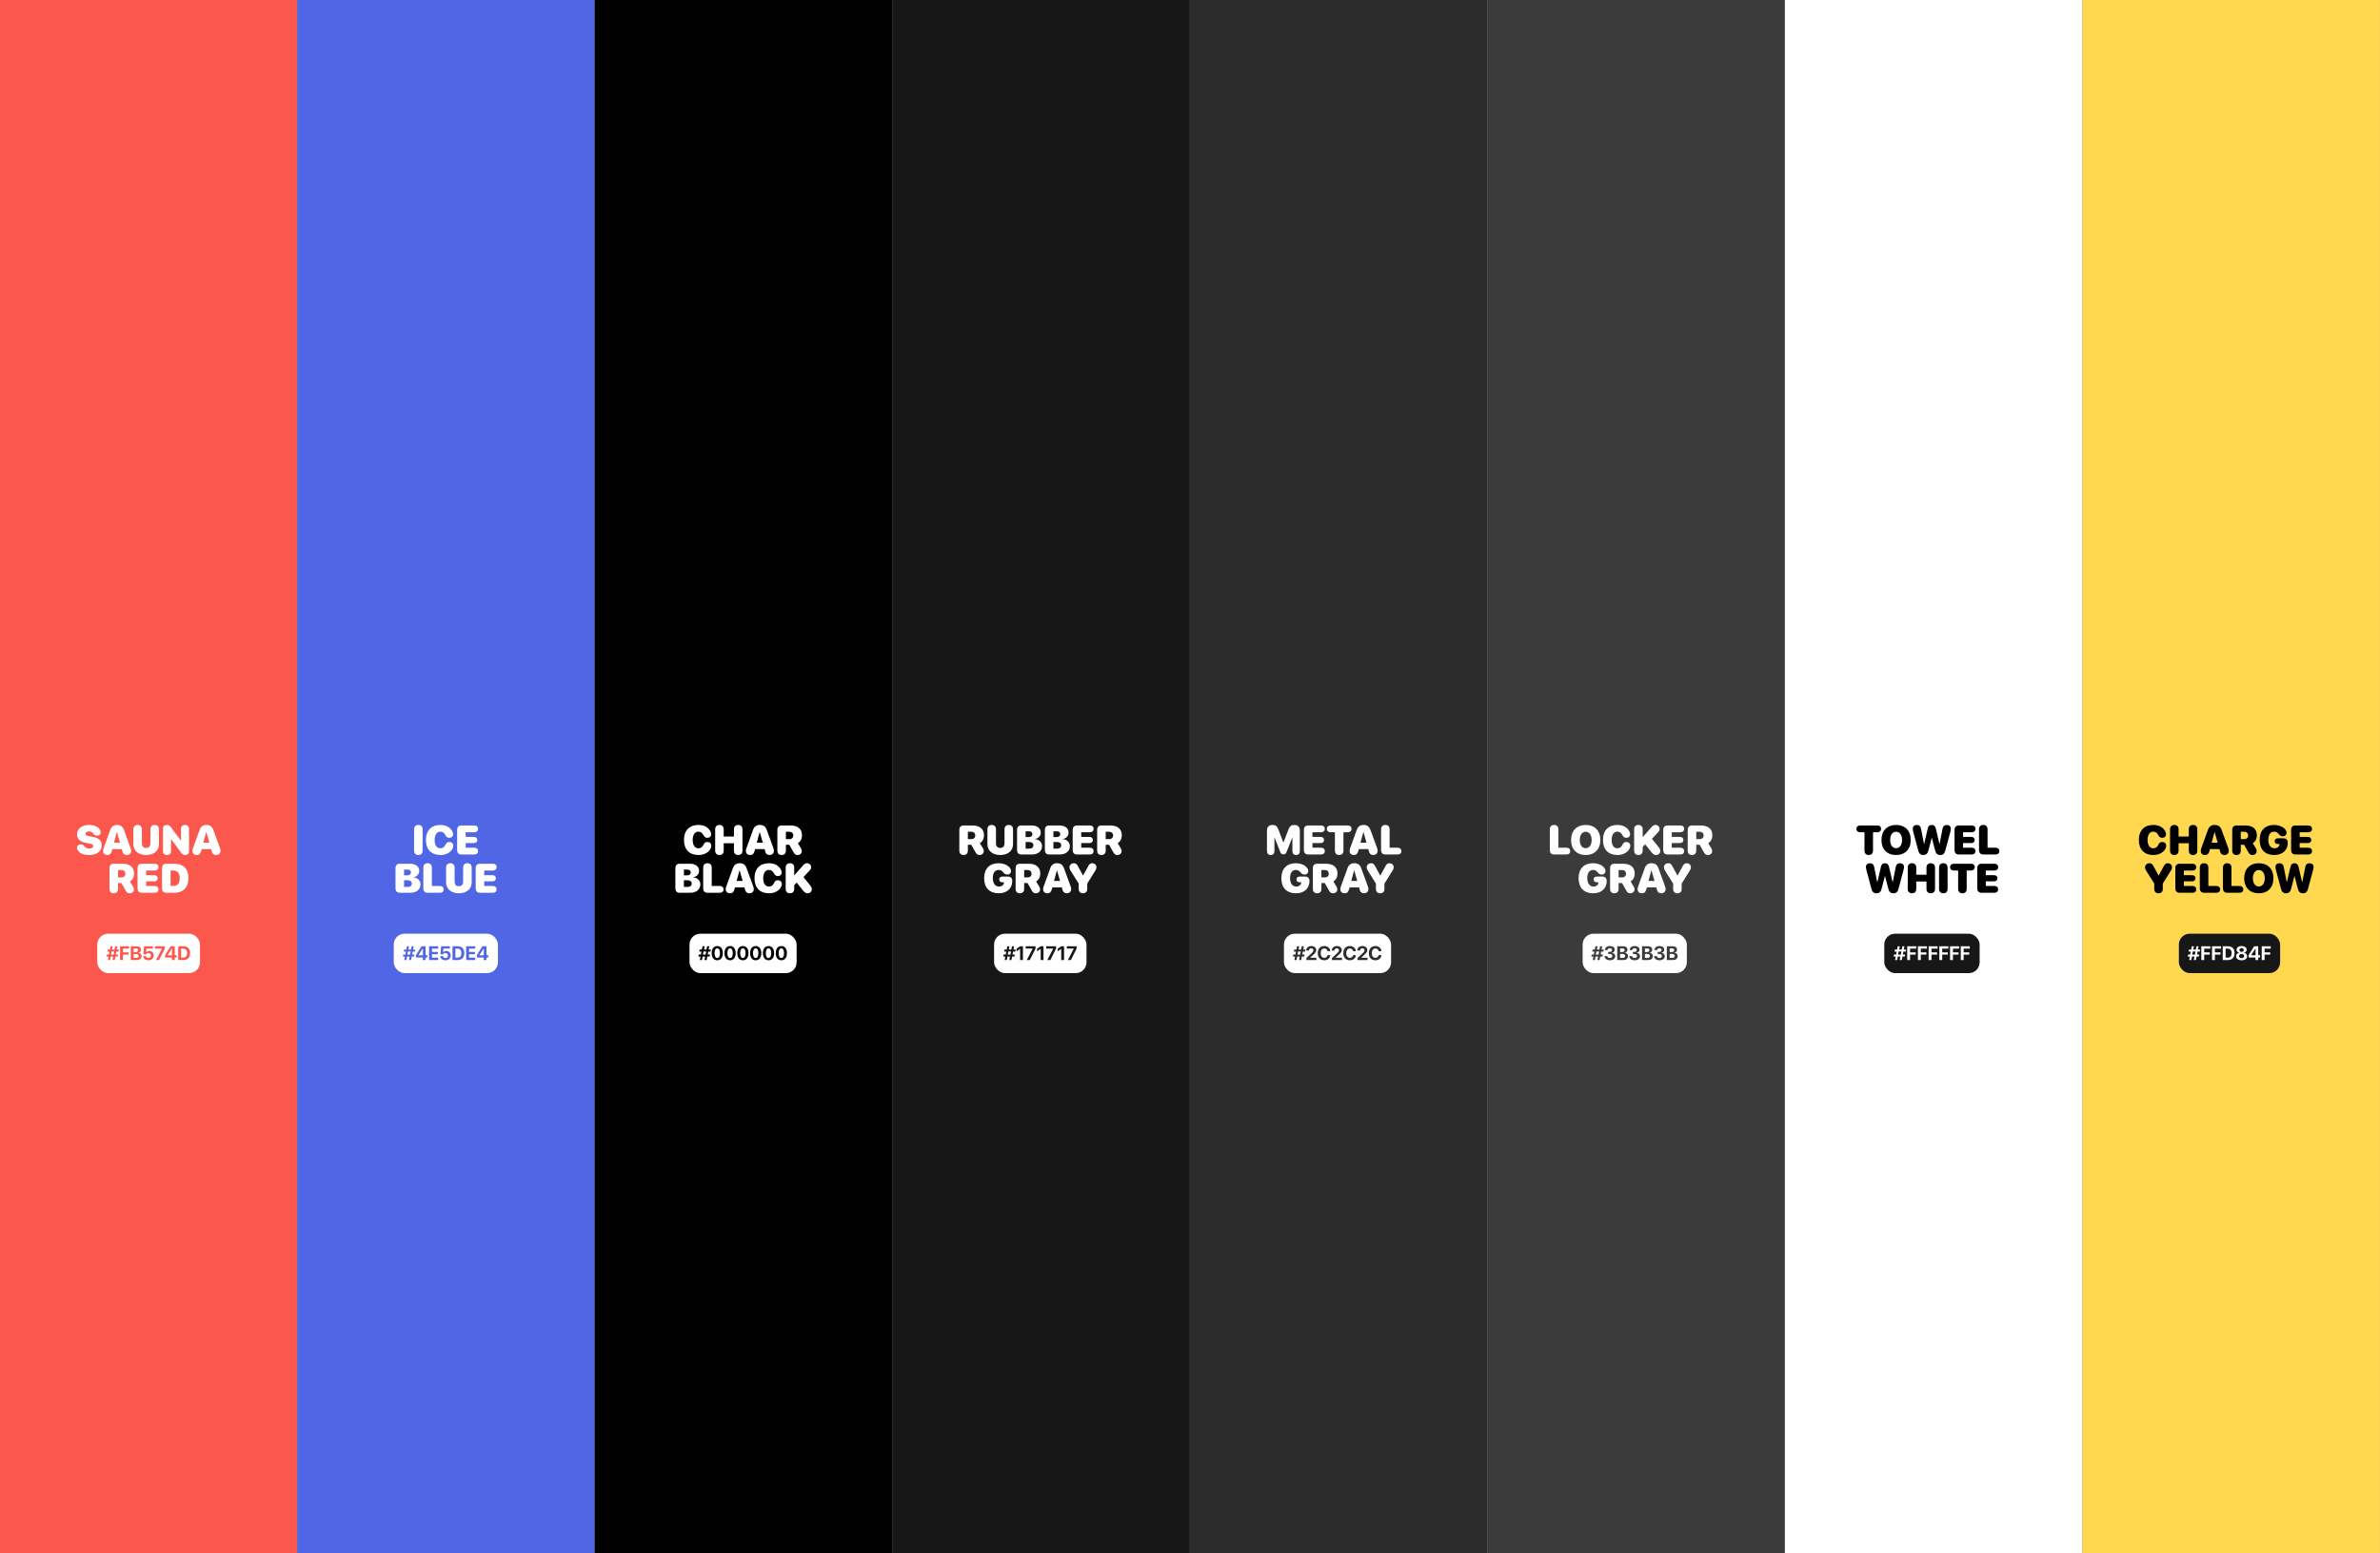 <svg width="1617" height="1055" viewBox="0 0 1617 1055" fill="none" xmlns="http://www.w3.org/2000/svg">
<rect x="0" y="0" width="1617" height="1055" fill="#808080" stroke="none"/>
<g clip-path="url(#clip0_1261_3125)">
<g clip-path="url(#clip1_1261_3125)">
<rect width="201.938" height="1055" fill="#FB574D"/>
<path d="M60.493 580.794C56.048 580.794 53.478 579.194 52.63 577.265C52.425 576.814 52.329 576.349 52.329 575.898C52.329 574.503 53.382 573.546 54.818 573.546C55.912 573.546 56.65 573.888 57.43 574.982C58.113 575.953 59.262 576.349 60.561 576.349C62.298 576.349 63.364 575.638 63.364 574.667C63.364 573.737 62.599 573.341 60.383 572.944L58.401 572.589C54.476 571.891 52.329 569.908 52.329 566.845C52.329 562.88 55.748 560.377 60.438 560.377C64.349 560.377 67.152 561.758 68.178 564.22C68.342 564.616 68.424 564.985 68.424 565.437C68.424 566.749 67.467 567.638 66.017 567.652C64.787 567.652 64.007 567.228 63.31 566.175C62.667 565.191 61.751 564.821 60.506 564.821C58.893 564.821 58.072 565.532 58.072 566.421C58.072 567.31 58.92 567.734 60.889 568.09L62.872 568.445C67.111 569.211 69.108 570.948 69.108 574.148C69.108 578.209 65.935 580.794 60.493 580.794ZM72.992 580.794C71.145 580.794 70.038 579.741 70.038 577.99C70.038 577.484 70.188 576.746 70.448 576.048L74.865 563.85C75.713 561.457 77.149 560.377 79.46 560.377C81.935 560.377 83.357 561.416 84.246 563.85L88.704 576.048C88.977 576.8 89.087 577.347 89.087 577.977C89.087 579.617 87.87 580.794 86.188 580.794C84.478 580.794 83.59 580.014 83.097 578.1L82.755 576.759H76.328L75.986 578.004C75.439 579.987 74.564 580.794 72.992 580.794ZM77.422 572.438H81.538L79.487 565.273H79.378L77.422 572.438ZM99.302 580.794C94.092 580.794 90.605 577.922 90.605 573.423V563.413C90.605 561.471 91.658 560.377 93.504 560.377C95.35 560.377 96.403 561.471 96.403 563.413V572.78C96.403 574.859 97.428 575.994 99.302 575.994C101.175 575.994 102.201 574.859 102.201 572.78V563.413C102.201 561.471 103.254 560.377 105.1 560.377C106.946 560.377 107.999 561.471 107.999 563.413V573.423C107.999 577.922 104.512 580.794 99.302 580.794ZM113.469 580.794C111.732 580.794 110.734 579.782 110.734 577.922V563.057C110.734 561.307 111.691 560.377 113.469 560.377C114.522 560.377 115.329 560.856 116.163 561.963L122.85 570.948H122.959V563.249C122.959 561.389 123.971 560.377 125.694 560.377C127.431 560.377 128.429 561.389 128.429 563.249V578.113C128.429 579.85 127.486 580.794 125.763 580.794C124.655 580.794 123.876 580.329 123.055 579.207L116.313 570.059H116.204V577.922C116.204 579.782 115.192 580.794 113.469 580.794ZM133.708 580.794C131.862 580.794 130.754 579.741 130.754 577.99C130.754 577.484 130.904 576.746 131.164 576.048L135.581 563.85C136.429 561.457 137.865 560.377 140.176 560.377C142.651 560.377 144.073 561.416 144.962 563.85L149.42 576.048C149.694 576.8 149.803 577.347 149.803 577.977C149.803 579.617 148.586 580.794 146.904 580.794C145.195 580.794 144.306 580.014 143.813 578.1L143.472 576.759H137.044L136.703 578.004C136.156 579.987 135.28 580.794 133.708 580.794ZM138.138 572.438H142.255L140.203 565.273H140.094L138.138 572.438ZM77.272 606.794C75.426 606.794 74.373 605.7 74.373 603.758V589.755C74.373 587.813 75.426 586.719 77.272 586.719H83.138C88.403 586.719 91.111 589.194 91.111 593.42C91.111 595.608 90.181 597.672 88.307 598.766L90.372 602.158C90.878 603.006 90.988 603.457 90.988 604.141C90.988 605.686 89.784 606.794 88.102 606.794C86.68 606.794 86.106 606.288 85.08 604.469L82.482 599.833H80.171V603.758C80.171 605.7 79.118 606.794 77.272 606.794ZM80.171 596.004H82.564C84.191 596.004 85.189 595.006 85.189 593.515C85.189 592.052 84.136 590.999 82.578 590.999H80.171V596.004ZM96.362 606.452C94.516 606.452 93.463 605.358 93.463 603.416V589.755C93.463 587.813 94.516 586.719 96.362 586.719H105.1C106.659 586.719 107.657 587.553 107.657 589.03C107.657 590.507 106.632 591.341 105.1 591.341H99.261V594.514H104.868C106.249 594.514 107.151 595.266 107.151 596.592C107.151 597.919 106.276 598.671 104.868 598.671H99.261V601.83H105.1C106.632 601.83 107.657 602.664 107.657 604.141C107.657 605.617 106.659 606.452 105.1 606.452H96.362ZM112.99 606.452C111.144 606.452 110.091 605.358 110.091 603.416V589.755C110.091 587.813 111.144 586.719 112.99 586.719H118.529C124.518 586.719 128.033 590.124 128.033 596.442C128.033 602.759 124.505 606.452 118.529 606.452H112.99ZM115.889 601.843H117.708C120.607 601.843 122.125 600.079 122.125 596.442C122.125 593.119 120.484 591.327 117.708 591.327H115.889V601.843Z" fill="white"/>
<rect x="66.074" y="634.242" width="69.792" height="26.792" rx="7.37" fill="white"/>
<path d="M74.769 652.138H73.324L73.771 649.793H72.326L72.592 648.388H74.043L74.419 646.419H72.922L73.195 645.026H74.684L75.118 642.791H76.556L76.129 645.026H77.832L78.266 642.791H79.711L79.283 645.026H80.799L80.534 646.419H79.018L78.636 648.388H80.197L79.931 649.793H78.37L77.923 652.138H76.472L76.919 649.793H75.209L74.769 652.138ZM75.384 648.465H77.249L77.657 646.341H75.799L75.384 648.465ZM81.576 652.138V642.791H87.698V644.404H83.533V646.911H87.335V648.459H83.533V652.138H81.576ZM88.857 652.138V642.791H92.925C94.687 642.791 95.795 643.698 95.795 645.136V645.149C95.795 646.172 95.017 647.047 93.987 647.183V647.222C95.289 647.319 96.229 648.239 96.229 649.463V649.476C96.229 651.115 94.991 652.138 92.996 652.138H88.857ZM92.42 644.242H90.813V646.697H92.18C93.281 646.697 93.871 646.237 93.871 645.427V645.414C93.871 644.67 93.333 644.242 92.42 644.242ZM92.413 648.025H90.813V650.681H92.498C93.618 650.681 94.234 650.221 94.234 649.353V649.34C94.234 648.485 93.612 648.025 92.413 648.025ZM100.815 652.3C98.781 652.3 97.433 651.115 97.317 649.554L97.31 649.456H99.118L99.131 649.502C99.267 650.208 99.921 650.752 100.821 650.752C101.845 650.752 102.564 650.052 102.564 649.055V649.042C102.557 648.057 101.838 647.364 100.828 647.364C100.348 647.364 99.94 647.507 99.623 647.759C99.435 647.902 99.286 648.083 99.176 648.278H97.472L97.9 642.791H103.866V644.346H99.454L99.228 646.976H99.267C99.655 646.347 100.426 645.965 101.372 645.965C103.147 645.965 104.429 647.241 104.429 649.003V649.016C104.429 650.972 102.952 652.3 100.815 652.3ZM106.003 652.138L110.026 644.385V644.346H105.271V642.791H111.956V644.365L108.057 652.138H106.003ZM116.853 652.138V650.422H112.202V648.789L115.953 642.791H118.712V648.861H119.943V650.422H118.712V652.138H116.853ZM113.906 648.912H116.892V644.203H116.847L113.906 648.861V648.912ZM121.102 652.138V642.791H124.672C127.47 642.791 129.128 644.456 129.128 647.416V647.429C129.128 650.396 127.476 652.138 124.672 652.138H121.102ZM123.059 650.519H124.438C126.187 650.519 127.133 649.456 127.133 647.435V647.423C127.133 645.473 126.155 644.404 124.438 644.404H123.059V650.519Z" fill="#FB574D"/>
</g>
<g clip-path="url(#clip2_1261_3125)">
<rect width="202.149" height="1055" transform="translate(201.938)" fill="#5166E5"/>
<path d="M284.242 580.794C282.396 580.794 281.343 579.7 281.343 577.758V563.413C281.343 561.471 282.396 560.377 284.242 560.377C286.088 560.377 287.141 561.471 287.141 563.413V577.758C287.141 579.7 286.088 580.794 284.242 580.794ZM299.339 580.794C293.076 580.794 289.398 577.088 289.398 570.578C289.398 564.069 293.158 560.377 299.12 560.377C302.895 560.377 305.684 561.813 307.243 564.562C307.64 565.245 307.845 565.97 307.845 566.667C307.845 568.144 306.847 569.102 305.329 569.102C304.071 569.102 303.305 568.609 302.676 567.392C301.801 565.71 300.707 564.931 299.189 564.931C296.809 564.931 295.305 567.037 295.305 570.565C295.305 574.134 296.796 576.24 299.202 576.24C300.789 576.24 301.896 575.433 302.731 573.683C303.319 572.438 304.016 571.96 305.233 571.96C306.888 571.96 307.968 572.972 307.968 574.517C307.968 575.009 307.859 575.529 307.654 576.035C306.505 578.893 303.182 580.794 299.339 580.794ZM313.479 580.452C311.633 580.452 310.58 579.358 310.58 577.416V563.755C310.58 561.813 311.633 560.719 313.479 560.719H322.217C323.776 560.719 324.774 561.553 324.774 563.03C324.774 564.507 323.749 565.341 322.217 565.341H316.378V568.514H321.985C323.366 568.514 324.268 569.266 324.268 570.592C324.268 571.919 323.393 572.671 321.985 572.671H316.378V575.83H322.217C323.749 575.83 324.774 576.664 324.774 578.141C324.774 579.617 323.776 580.452 322.217 580.452H313.479ZM271.62 606.452C269.774 606.452 268.721 605.358 268.721 603.416V589.755C268.721 587.813 269.774 586.719 271.62 586.719H278.417C282.451 586.719 284.817 588.565 284.817 591.642C284.817 593.912 283.094 595.621 280.81 595.908V596.018C283.476 596.086 285.705 598.096 285.705 600.708C285.705 604.168 282.97 606.452 278.745 606.452H271.62ZM274.519 594.623H276.762C278.253 594.623 279.183 593.843 279.183 592.654C279.183 591.437 278.307 590.698 276.844 590.698H274.519V594.623ZM274.519 602.472H276.995C278.786 602.472 279.812 601.665 279.812 600.175C279.812 598.766 278.772 597.946 277.036 597.946H274.519V602.472ZM290.519 606.452C288.673 606.452 287.62 605.358 287.62 603.416V589.413C287.62 587.471 288.673 586.377 290.519 586.377C292.365 586.377 293.418 587.471 293.418 589.413V601.83H298.874C300.406 601.83 301.431 602.664 301.431 604.141C301.431 605.617 300.433 606.452 298.874 606.452H290.519ZM311.77 606.794C306.56 606.794 303.072 603.922 303.072 599.423V589.413C303.072 587.471 304.125 586.377 305.972 586.377C307.818 586.377 308.871 587.471 308.871 589.413V598.78C308.871 600.859 309.896 601.994 311.77 601.994C313.643 601.994 314.669 600.859 314.669 598.78V589.413C314.669 587.471 315.722 586.377 317.568 586.377C319.414 586.377 320.467 587.471 320.467 589.413V599.423C320.467 603.922 316.98 606.794 311.77 606.794ZM326.101 606.452C324.255 606.452 323.202 605.358 323.202 603.416V589.755C323.202 587.813 324.255 586.719 326.101 586.719H334.839C336.398 586.719 337.396 587.553 337.396 589.03C337.396 590.507 336.371 591.341 334.839 591.341H329V594.514H334.607C335.988 594.514 336.89 595.266 336.89 596.592C336.89 597.919 336.015 598.671 334.607 598.671H329V601.83H334.839C336.371 601.83 337.396 602.664 337.396 604.141C337.396 605.617 336.398 606.452 334.839 606.452H326.101Z" fill="white"/>
<rect x="267.512" y="634.242" width="70.792" height="26.792" rx="7.37" fill="white"/>
<path d="M276.13 652.138H274.686L275.133 649.793H273.688L273.954 648.388H275.405L275.78 646.419H274.284L274.556 645.026H276.046L276.48 642.791H277.918L277.49 645.026H279.194L279.628 642.791H281.073L280.645 645.026H282.161L281.895 646.419H280.379L279.997 648.388H281.558L281.293 649.793H279.732L279.285 652.138H277.834L278.281 649.793H276.571L276.13 652.138ZM276.746 648.465H278.611L279.019 646.341H277.16L276.746 648.465ZM287.278 652.138V650.422H282.627V648.789L286.378 642.791H289.137V648.861H290.368V650.422H289.137V652.138H287.278ZM284.331 648.912H287.317V644.203H287.272L284.331 648.861V648.912ZM291.527 652.138V642.791H297.72V644.404H293.483V646.645H297.48V648.174H293.483V650.525H297.72V652.138H291.527ZM302.604 652.3C300.57 652.3 299.223 651.115 299.106 649.554L299.1 649.456H300.907L300.92 649.502C301.056 650.208 301.71 650.752 302.61 650.752C303.634 650.752 304.353 650.052 304.353 649.055V649.042C304.346 648.057 303.627 647.364 302.617 647.364C302.137 647.364 301.729 647.507 301.412 647.759C301.224 647.902 301.075 648.083 300.965 648.278H299.261L299.689 642.791H305.655V644.346H301.244L301.017 646.976H301.056C301.444 646.347 302.215 645.965 303.161 645.965C304.936 645.965 306.218 647.241 306.218 649.003V649.016C306.218 650.972 304.741 652.3 302.604 652.3ZM307.423 652.138V642.791H310.992C313.791 642.791 315.449 644.456 315.449 647.416V647.429C315.449 650.396 313.797 652.138 310.992 652.138H307.423ZM309.379 650.519H310.759C312.508 650.519 313.454 649.456 313.454 647.435V647.423C313.454 645.473 312.476 644.404 310.759 644.404H309.379V650.519ZM316.712 652.138V642.791H322.905V644.404H318.668V646.645H322.665V648.174H318.668V650.525H322.905V652.138H316.712ZM328.657 652.138V650.422H324.006V648.789L327.756 642.791H330.516V648.861H331.746V650.422H330.516V652.138H328.657ZM325.709 648.912H328.695V644.203H328.65L325.709 648.861V648.912Z" fill="#5166E5"/>
</g>
<g clip-path="url(#clip3_1261_3125)">
<rect width="202.149" height="1055" transform="translate(404.087)" fill="black"/>
<path d="M474.654 580.794C468.391 580.794 464.712 577.088 464.712 570.578C464.712 564.069 468.473 560.377 474.435 560.377C478.209 560.377 480.999 561.813 482.558 564.562C482.954 565.245 483.16 565.97 483.16 566.667C483.16 568.144 482.161 569.102 480.643 569.102C479.385 569.102 478.619 568.609 477.99 567.392C477.115 565.71 476.021 564.931 474.503 564.931C472.124 564.931 470.62 567.037 470.62 570.565C470.62 574.134 472.11 576.24 474.517 576.24C476.103 576.24 477.211 575.433 478.045 573.683C478.633 572.438 479.331 571.96 480.548 571.96C482.202 571.96 483.283 572.972 483.283 574.517C483.283 575.009 483.173 575.529 482.968 576.035C481.819 578.893 478.496 580.794 474.654 580.794ZM488.794 580.794C486.947 580.794 485.894 579.7 485.894 577.758V563.413C485.894 561.471 486.947 560.377 488.794 560.377C490.64 560.377 491.693 561.471 491.693 563.413V568.213H498.639V563.413C498.639 561.471 499.692 560.377 501.538 560.377C503.385 560.377 504.438 561.471 504.438 563.413V577.758C504.438 579.7 503.385 580.794 501.538 580.794C499.692 580.794 498.639 579.7 498.639 577.758V572.821H491.693V577.758C491.693 579.7 490.64 580.794 488.794 580.794ZM509.716 580.794C507.87 580.794 506.762 579.741 506.762 577.99C506.762 577.484 506.913 576.746 507.173 576.048L511.589 563.85C512.437 561.457 513.873 560.377 516.184 560.377C518.659 560.377 520.082 561.416 520.97 563.85L525.428 576.048C525.702 576.8 525.811 577.347 525.811 577.977C525.811 579.617 524.594 580.794 522.912 580.794C521.203 580.794 520.314 580.014 519.822 578.1L519.48 576.759H513.053L512.711 578.004C512.164 579.987 511.289 580.794 509.716 580.794ZM514.147 572.438H518.263L516.212 565.273H516.102L514.147 572.438ZM531.049 580.794C529.203 580.794 528.15 579.7 528.15 577.758V563.755C528.15 561.813 529.203 560.719 531.049 560.719H536.915C542.18 560.719 544.888 563.194 544.888 567.42C544.888 569.608 543.958 571.672 542.084 572.766L544.149 576.158C544.655 577.006 544.765 577.457 544.765 578.141C544.765 579.686 543.561 580.794 541.879 580.794C540.457 580.794 539.883 580.288 538.857 578.469L536.259 573.833H533.948V577.758C533.948 579.7 532.895 580.794 531.049 580.794ZM533.948 570.004H536.341C537.968 570.004 538.966 569.006 538.966 567.515C538.966 566.052 537.914 564.999 536.355 564.999H533.948V570.004ZM461.758 606.452C459.912 606.452 458.859 605.358 458.859 603.416V589.755C458.859 587.813 459.912 586.719 461.758 586.719H468.555C472.589 586.719 474.955 588.565 474.955 591.642C474.955 593.912 473.232 595.621 470.948 595.908V596.018C473.614 596.086 475.843 598.096 475.843 600.708C475.843 604.168 473.109 606.452 468.883 606.452H461.758ZM464.657 594.623H466.9C468.391 594.623 469.321 593.843 469.321 592.654C469.321 591.437 468.445 590.698 466.982 590.698H464.657V594.623ZM464.657 602.472H467.133C468.924 602.472 469.95 601.665 469.95 600.175C469.95 598.766 468.91 597.946 467.174 597.946H464.657V602.472ZM480.657 606.452C478.811 606.452 477.758 605.358 477.758 603.416V589.413C477.758 587.471 478.811 586.377 480.657 586.377C482.503 586.377 483.556 587.471 483.556 589.413V601.83H489.012C490.544 601.83 491.57 602.664 491.57 604.141C491.57 605.617 490.571 606.452 489.012 606.452H480.657ZM496.028 606.794C494.181 606.794 493.074 605.741 493.074 603.99C493.074 603.484 493.224 602.746 493.484 602.048L497.901 589.85C498.749 587.457 500.185 586.377 502.496 586.377C504.971 586.377 506.393 587.416 507.282 589.85L511.74 602.048C512.013 602.8 512.123 603.347 512.123 603.977C512.123 605.617 510.906 606.794 509.224 606.794C507.514 606.794 506.626 606.014 506.133 604.1L505.791 602.759H499.364L499.022 604.004C498.475 605.987 497.6 606.794 496.028 606.794ZM500.458 598.438H504.574L502.523 591.273H502.414L500.458 598.438ZM522.557 606.794C516.294 606.794 512.615 603.088 512.615 596.578C512.615 590.069 516.376 586.377 522.338 586.377C526.112 586.377 528.902 587.813 530.461 590.562C530.857 591.245 531.062 591.97 531.062 592.667C531.062 594.144 530.064 595.102 528.546 595.102C527.288 595.102 526.522 594.609 525.893 593.392C525.018 591.71 523.924 590.931 522.406 590.931C520.027 590.931 518.523 593.037 518.523 596.565C518.523 600.134 520.013 602.24 522.42 602.24C524.006 602.24 525.114 601.433 525.948 599.683C526.536 598.438 527.233 597.96 528.451 597.96C530.105 597.96 531.186 598.972 531.186 600.517C531.186 601.009 531.076 601.529 530.871 602.035C529.722 604.893 526.399 606.794 522.557 606.794ZM536.696 606.794C534.85 606.794 533.797 605.7 533.797 603.758V589.413C533.797 587.471 534.85 586.377 536.696 586.377C538.543 586.377 539.596 587.471 539.596 589.413V594.541H539.705L545.763 587.69C546.597 586.76 547.349 586.377 548.334 586.377C549.852 586.377 551.082 587.567 551.082 589.057C551.082 589.932 550.782 590.562 549.961 591.437L545.886 595.785L550.152 601.064C551.151 602.295 551.575 603.17 551.575 603.99C551.575 605.576 550.371 606.794 548.785 606.794C547.541 606.794 546.693 606.329 545.749 605.125L541.319 599.505L539.596 601.283V603.758C539.596 605.7 538.543 606.794 536.696 606.794Z" fill="white"/>
<rect x="468.452" y="634.242" width="72.792" height="26.792" rx="7.37" fill="white"/>
<path d="M476.936 652.138H475.492L475.938 649.793H474.494L474.76 648.388H476.211L476.586 646.419H475.09L475.362 645.026H476.852L477.286 642.791H478.724L478.296 645.026H480L480.434 642.791H481.878L481.451 645.026H482.967L482.701 646.419H481.185L480.803 648.388H482.364L482.099 649.793H480.538L480.091 652.138H478.64L479.087 649.793H477.376L476.936 652.138ZM477.551 648.465H479.417L479.825 646.341H477.966L477.551 648.465ZM487.32 652.3C484.949 652.3 483.511 650.441 483.511 647.468V647.455C483.511 644.482 484.949 642.629 487.32 642.629C489.69 642.629 491.128 644.482 491.128 647.455V647.468C491.128 650.441 489.69 652.3 487.32 652.3ZM487.32 650.733C488.485 650.733 489.153 649.521 489.153 647.468V647.455C489.153 645.402 488.485 644.197 487.32 644.197C486.154 644.197 485.486 645.402 485.486 647.455V647.468C485.486 649.521 486.154 650.733 487.32 650.733ZM496.025 652.3C493.655 652.3 492.217 650.441 492.217 647.468V647.455C492.217 644.482 493.655 642.629 496.025 642.629C498.396 642.629 499.834 644.482 499.834 647.455V647.468C499.834 650.441 498.396 652.3 496.025 652.3ZM496.025 650.733C497.191 650.733 497.859 649.521 497.859 647.468V647.455C497.859 645.402 497.191 644.197 496.025 644.197C494.859 644.197 494.192 645.402 494.192 647.455V647.468C494.192 649.521 494.859 650.733 496.025 650.733ZM504.731 652.3C502.36 652.3 500.922 650.441 500.922 647.468V647.455C500.922 644.482 502.36 642.629 504.731 642.629C507.102 642.629 508.54 644.482 508.54 647.455V647.468C508.54 650.441 507.102 652.3 504.731 652.3ZM504.731 650.733C505.897 650.733 506.564 649.521 506.564 647.468V647.455C506.564 645.402 505.897 644.197 504.731 644.197C503.565 644.197 502.898 645.402 502.898 647.455V647.468C502.898 649.521 503.565 650.733 504.731 650.733ZM513.437 652.3C511.066 652.3 509.628 650.441 509.628 647.468V647.455C509.628 644.482 511.066 642.629 513.437 642.629C515.808 642.629 517.246 644.482 517.246 647.455V647.468C517.246 650.441 515.808 652.3 513.437 652.3ZM513.437 650.733C514.603 650.733 515.27 649.521 515.27 647.468V647.455C515.27 645.402 514.603 644.197 513.437 644.197C512.271 644.197 511.604 645.402 511.604 647.455V647.468C511.604 649.521 512.271 650.733 513.437 650.733ZM522.143 652.3C519.772 652.3 518.334 650.441 518.334 647.468V647.455C518.334 644.482 519.772 642.629 522.143 642.629C524.514 642.629 525.952 644.482 525.952 647.455V647.468C525.952 650.441 524.514 652.3 522.143 652.3ZM522.143 650.733C523.309 650.733 523.976 649.521 523.976 647.468V647.455C523.976 645.402 523.309 644.197 522.143 644.197C520.977 644.197 520.31 645.402 520.31 647.455V647.468C520.31 649.521 520.977 650.733 522.143 650.733ZM530.849 652.3C528.478 652.3 527.04 650.441 527.04 647.468V647.455C527.04 644.482 528.478 642.629 530.849 642.629C533.219 642.629 534.657 644.482 534.657 647.455V647.468C534.657 650.441 533.219 652.3 530.849 652.3ZM530.849 650.733C532.015 650.733 532.682 649.521 532.682 647.468V647.455C532.682 645.402 532.015 644.197 530.849 644.197C529.683 644.197 529.016 645.402 529.016 647.455V647.468C529.016 649.521 529.683 650.733 530.849 650.733Z" fill="black"/>
</g>
<g clip-path="url(#clip4_1261_3125)">
<rect width="202.149" height="1055" transform="translate(606.236)" fill="#171717"/>
<path d="M654.682 580.794C652.836 580.794 651.783 579.7 651.783 577.758V563.755C651.783 561.813 652.836 560.719 654.682 560.719H660.549C665.814 560.719 668.521 563.194 668.521 567.42C668.521 569.608 667.591 571.672 665.718 572.766L667.783 576.158C668.289 577.006 668.398 577.457 668.398 578.141C668.398 579.686 667.195 580.794 665.513 580.794C664.091 580.794 663.516 580.288 662.491 578.469L659.892 573.833H657.581V577.758C657.581 579.7 656.528 580.794 654.682 580.794ZM657.581 570.004H659.975C661.602 570.004 662.6 569.006 662.6 567.515C662.6 566.052 661.547 564.999 659.988 564.999H657.581V570.004ZM679.571 580.794C674.36 580.794 670.873 577.922 670.873 573.423V563.413C670.873 561.471 671.926 560.377 673.772 560.377C675.619 560.377 676.671 561.471 676.671 563.413V572.78C676.671 574.859 677.697 575.994 679.571 575.994C681.444 575.994 682.47 574.859 682.47 572.78V563.413C682.47 561.471 683.523 560.377 685.369 560.377C687.215 560.377 688.268 561.471 688.268 563.413V573.423C688.268 577.922 684.781 580.794 679.571 580.794ZM693.902 580.452C692.056 580.452 691.003 579.358 691.003 577.416V563.755C691.003 561.813 692.056 560.719 693.902 560.719H700.698C704.732 560.719 707.098 562.565 707.098 565.642C707.098 567.912 705.375 569.621 703.091 569.908V570.018C705.758 570.086 707.987 572.096 707.987 574.708C707.987 578.168 705.252 580.452 701.026 580.452H693.902ZM696.801 568.623H699.044C700.534 568.623 701.464 567.843 701.464 566.654C701.464 565.437 700.589 564.698 699.126 564.698H696.801V568.623ZM696.801 576.472H699.276C701.067 576.472 702.093 575.665 702.093 574.175C702.093 572.766 701.054 571.946 699.317 571.946H696.801V576.472ZM712.8 580.452C710.954 580.452 709.901 579.358 709.901 577.416V563.755C709.901 561.813 710.954 560.719 712.8 560.719H719.597C723.631 560.719 725.997 562.565 725.997 565.642C725.997 567.912 724.274 569.621 721.99 569.908V570.018C724.656 570.086 726.885 572.096 726.885 574.708C726.885 578.168 724.15 580.452 719.925 580.452H712.8ZM715.699 568.623H717.942C719.433 568.623 720.363 567.843 720.363 566.654C720.363 565.437 719.487 564.698 718.024 564.698H715.699V568.623ZM715.699 576.472H718.175C719.966 576.472 720.992 575.665 720.992 574.175C720.992 572.766 719.952 571.946 718.216 571.946H715.699V576.472ZM731.699 580.452C729.853 580.452 728.8 579.358 728.8 577.416V563.755C728.8 561.813 729.853 560.719 731.699 560.719H740.437C741.996 560.719 742.994 561.553 742.994 563.03C742.994 564.507 741.969 565.341 740.437 565.341H734.598V568.514H740.205C741.586 568.514 742.488 569.266 742.488 570.592C742.488 571.919 741.613 572.671 740.205 572.671H734.598V575.83H740.437C741.969 575.83 742.994 576.664 742.994 578.141C742.994 579.617 741.996 580.452 740.437 580.452H731.699ZM748.328 580.794C746.481 580.794 745.429 579.7 745.429 577.758V563.755C745.429 561.813 746.481 560.719 748.328 560.719H754.194C759.459 560.719 762.167 563.194 762.167 567.42C762.167 569.608 761.237 571.672 759.363 572.766L761.428 576.158C761.934 577.006 762.043 577.457 762.043 578.141C762.043 579.686 760.84 580.794 759.158 580.794C757.736 580.794 757.162 580.288 756.136 578.469L753.538 573.833H751.227V577.758C751.227 579.7 750.174 580.794 748.328 580.794ZM751.227 570.004H753.62C755.247 570.004 756.245 569.006 756.245 567.515C756.245 566.052 755.192 564.999 753.633 564.999H751.227V570.004ZM678.6 606.794C672.337 606.794 668.631 603.115 668.631 596.565C668.631 590.097 672.337 586.377 678.422 586.377C682.374 586.377 685.355 588.073 686.517 590.151C686.805 590.685 686.914 591.15 686.914 591.642C686.914 593.091 685.902 594.09 684.425 594.09C683.29 594.09 682.429 593.652 681.718 592.708C680.788 591.464 679.844 590.944 678.449 590.944C675.988 590.944 674.538 592.968 674.538 596.483C674.538 600.079 676.193 602.226 678.736 602.226C680.624 602.226 681.964 601.173 682.128 599.587L682.155 599.313H681.02C679.721 599.313 678.873 598.63 678.873 597.385C678.873 596.141 679.707 595.457 681.02 595.457H684.835C686.681 595.457 687.734 596.551 687.734 598.493C687.734 603.183 684.48 606.794 678.6 606.794ZM692.931 606.794C691.085 606.794 690.032 605.7 690.032 603.758V589.755C690.032 587.813 691.085 586.719 692.931 586.719H698.797C704.062 586.719 706.77 589.194 706.77 593.42C706.77 595.608 705.84 597.672 703.966 598.766L706.031 602.158C706.537 603.006 706.647 603.457 706.647 604.141C706.647 605.686 705.443 606.794 703.761 606.794C702.339 606.794 701.765 606.288 700.739 604.469L698.141 599.833H695.83V603.758C695.83 605.7 694.777 606.794 692.931 606.794ZM695.83 596.004H698.223C699.85 596.004 700.849 595.006 700.849 593.515C700.849 592.052 699.796 590.999 698.237 590.999H695.83V596.004ZM711.665 606.794C709.819 606.794 708.712 605.741 708.712 603.99C708.712 603.484 708.862 602.746 709.122 602.048L713.539 589.85C714.387 587.457 715.823 586.377 718.134 586.377C720.609 586.377 722.031 587.416 722.92 589.85L727.378 602.048C727.651 602.8 727.761 603.347 727.761 603.977C727.761 605.617 726.544 606.794 724.862 606.794C723.152 606.794 722.263 606.014 721.771 604.1L721.429 602.759H715.002L714.66 604.004C714.113 605.987 713.238 606.794 711.665 606.794ZM716.096 598.438H720.212L718.161 591.273H718.052L716.096 598.438ZM735.774 606.794C733.928 606.794 732.875 605.7 732.875 603.758V600.202L727.214 591.163C726.817 590.52 726.612 589.837 726.612 589.167C726.612 587.553 727.856 586.377 729.566 586.377C730.837 586.377 731.521 586.856 732.301 588.291L735.788 594.719H735.897L739.398 588.278C740.136 586.924 740.902 586.377 742.065 586.377C743.719 586.377 744.936 587.539 744.936 589.112C744.936 589.809 744.731 590.479 744.321 591.136L738.673 600.202V603.758C738.673 605.7 737.62 606.794 735.774 606.794Z" fill="white"/>
<rect x="675.387" y="634.242" width="62.792" height="26.792" rx="7.37" fill="white"/>
<path d="M684.041 652.138H682.596L683.043 649.793H681.599L681.864 648.388H683.315L683.691 646.419H682.195L682.467 645.026H683.957L684.391 642.791H685.829L685.401 645.026H687.105L687.539 642.791H688.983L688.556 645.026H690.071L689.806 646.419H688.29L687.908 648.388H689.469L689.203 649.793H687.642L687.195 652.138H685.744L686.191 649.793H684.481L684.041 652.138ZM684.656 648.465H686.522L686.93 646.341H685.071L684.656 648.465ZM693.07 652.138V644.585H693.032L690.648 646.205V644.469L693.064 642.791H695.007V652.138H693.07ZM697.592 652.138L701.614 644.385V644.346H696.86V642.791H703.545V644.365L699.645 652.138H697.592ZM707.036 652.138V644.585H706.997L704.613 646.205V644.469L707.03 642.791H708.973V652.138H707.036ZM711.557 652.138L715.58 644.385V644.346H710.825V642.791H717.51V644.365L713.611 652.138H711.557ZM721.002 652.138V644.585H720.963L718.579 646.205V644.469L720.995 642.791H722.938V652.138H721.002ZM725.523 652.138L729.546 644.385V644.346H724.791V642.791H731.476V644.365L727.576 652.138H725.523Z" fill="#171717"/>
</g>
<g clip-path="url(#clip5_1261_3125)">
<rect width="202.149" height="1055" transform="translate(808.385)" fill="#2C2C2C"/>
<path d="M863.336 580.794C861.723 580.794 860.806 579.823 860.806 578.113V564.179C860.806 561.744 862.147 560.377 864.567 560.377C866.605 560.377 867.685 561.184 868.505 563.331L871.924 572.233H872.033L875.439 563.331C876.259 561.184 877.339 560.377 879.377 560.377C881.797 560.377 883.137 561.744 883.137 564.179V578.113C883.137 579.823 882.221 580.794 880.608 580.794C878.994 580.794 878.078 579.823 878.078 578.113V569.02H877.968L874.044 578.906C873.647 579.905 873.018 580.356 871.992 580.356C870.953 580.356 870.283 579.891 869.9 578.906L865.976 569.02H865.866V578.113C865.866 579.823 864.95 580.794 863.336 580.794ZM888.785 580.452C886.939 580.452 885.886 579.358 885.886 577.416V563.755C885.886 561.813 886.939 560.719 888.785 560.719H897.523C899.082 560.719 900.081 561.553 900.081 563.03C900.081 564.507 899.055 565.341 897.523 565.341H891.684V568.514H897.291C898.672 568.514 899.575 569.266 899.575 570.592C899.575 571.919 898.699 572.671 897.291 572.671H891.684V575.83H897.523C899.055 575.83 900.081 576.664 900.081 578.141C900.081 579.617 899.082 580.452 897.523 580.452H888.785ZM909.858 580.794C908.012 580.794 906.959 579.7 906.959 577.758V565.341H904.046C902.515 565.341 901.489 564.507 901.489 563.03C901.489 561.553 902.487 560.719 904.046 560.719H915.67C917.229 560.719 918.227 561.553 918.227 563.03C918.227 564.507 917.201 565.341 915.67 565.341H912.757V577.758C912.757 579.7 911.704 580.794 909.858 580.794ZM919.882 580.794C918.036 580.794 916.928 579.741 916.928 577.99C916.928 577.484 917.078 576.746 917.338 576.048L921.755 563.85C922.603 561.457 924.039 560.377 926.35 560.377C928.825 560.377 930.247 561.416 931.136 563.85L935.594 576.048C935.868 576.8 935.977 577.347 935.977 577.977C935.977 579.617 934.76 580.794 933.078 580.794C931.369 580.794 930.48 580.014 929.987 578.1L929.646 576.759H923.218L922.876 578.004C922.329 579.987 921.454 580.794 919.882 580.794ZM924.312 572.438H928.428L926.377 565.273H926.268L924.312 572.438ZM941.214 580.452C939.368 580.452 938.315 579.358 938.315 577.416V563.413C938.315 561.471 939.368 560.377 941.214 560.377C943.061 560.377 944.113 561.471 944.113 563.413V575.83H949.57C951.101 575.83 952.127 576.664 952.127 578.141C952.127 579.617 951.129 580.452 949.57 580.452H941.214ZM880.539 606.794C874.276 606.794 870.57 603.115 870.57 596.565C870.57 590.097 874.276 586.377 880.361 586.377C884.313 586.377 887.295 588.073 888.457 590.151C888.744 590.685 888.854 591.15 888.854 591.642C888.854 593.091 887.842 594.09 886.365 594.09C885.23 594.09 884.368 593.652 883.657 592.708C882.727 591.464 881.784 590.944 880.389 590.944C877.927 590.944 876.478 592.968 876.478 596.483C876.478 600.079 878.132 602.226 880.676 602.226C882.563 602.226 883.903 601.173 884.067 599.587L884.095 599.313H882.96C881.661 599.313 880.813 598.63 880.813 597.385C880.813 596.141 881.647 595.457 882.96 595.457H886.775C888.621 595.457 889.674 596.551 889.674 598.493C889.674 603.183 886.419 606.794 880.539 606.794ZM894.87 606.794C893.024 606.794 891.971 605.7 891.971 603.758V589.755C891.971 587.813 893.024 586.719 894.87 586.719H900.737C906.002 586.719 908.709 589.194 908.709 593.42C908.709 595.608 907.779 597.672 905.906 598.766L907.971 602.158C908.477 603.006 908.586 603.457 908.586 604.141C908.586 605.686 907.383 606.794 905.701 606.794C904.279 606.794 903.704 606.288 902.679 604.469L900.081 599.833H897.77V603.758C897.77 605.7 896.717 606.794 894.87 606.794ZM897.77 596.004H900.163C901.79 596.004 902.788 595.006 902.788 593.515C902.788 592.052 901.735 590.999 900.176 590.999H897.77V596.004ZM913.605 606.794C911.759 606.794 910.651 605.741 910.651 603.99C910.651 603.484 910.802 602.746 911.061 602.048L915.478 589.85C916.326 587.457 917.762 586.377 920.073 586.377C922.548 586.377 923.97 587.416 924.859 589.85L929.317 602.048C929.591 602.8 929.7 603.347 929.7 603.977C929.7 605.617 928.483 606.794 926.801 606.794C925.092 606.794 924.203 606.014 923.711 604.1L923.369 602.759H916.942L916.6 604.004C916.053 605.987 915.178 606.794 913.605 606.794ZM918.036 598.438H922.152L920.1 591.273H919.991L918.036 598.438ZM937.714 606.794C935.868 606.794 934.815 605.7 934.815 603.758V600.202L929.153 591.163C928.757 590.52 928.552 589.837 928.552 589.167C928.552 587.553 929.796 586.377 931.505 586.377C932.777 586.377 933.461 586.856 934.24 588.291L937.727 594.719H937.837L941.337 588.278C942.076 586.924 942.842 586.377 944.004 586.377C945.659 586.377 946.876 587.539 946.876 589.112C946.876 589.809 946.671 590.479 946.26 591.136L940.613 600.202V603.758C940.613 605.7 939.56 606.794 937.714 606.794Z" fill="white"/>
<rect x="872.327" y="634.242" width="72.792" height="26.792" rx="7.37" fill="white"/>
<path d="M880.889 652.138H879.445L879.891 649.793H878.447L878.713 648.388H880.164L880.539 646.419H879.043L879.315 645.026H880.805L881.239 642.791H882.677L882.249 645.026H883.953L884.387 642.791H885.831L885.404 645.026H886.92L886.654 646.419H885.138L884.756 648.388H886.317L886.052 649.793H884.491L884.044 652.138H882.593L883.04 649.793H881.329L880.889 652.138ZM881.504 648.465H883.37L883.778 646.341H881.919L881.504 648.465ZM887.58 652.138V650.797L890.884 647.708C892.089 646.58 892.341 646.121 892.341 645.473V645.46C892.335 644.695 891.752 644.151 890.923 644.151C889.964 644.151 889.316 644.78 889.29 645.622L889.284 645.68H887.47V645.628C887.47 643.866 888.934 642.629 890.91 642.629C892.885 642.629 894.246 643.756 894.246 645.35V645.363C894.246 646.496 893.708 647.235 892.095 648.718L890.139 650.506V650.584H894.375V652.138H887.58ZM899.758 652.3C897.025 652.3 895.308 650.473 895.308 647.461V647.455C895.308 644.443 897.031 642.629 899.758 642.629C902.025 642.629 903.651 644.061 903.832 646.043L903.839 646.101H901.935L901.909 645.991C901.688 644.961 900.924 644.287 899.758 644.287C898.262 644.287 897.303 645.492 897.303 647.448V647.455C897.303 649.424 898.262 650.642 899.758 650.642C900.885 650.642 901.675 649.994 901.928 648.886L901.941 648.822H903.845L903.839 648.893C903.658 650.882 902.019 652.3 899.758 652.3ZM904.94 652.138V650.797L908.244 647.708C909.449 646.58 909.701 646.121 909.701 645.473V645.46C909.695 644.695 909.112 644.151 908.283 644.151C907.324 644.151 906.676 644.78 906.65 645.622L906.644 645.68H904.83V645.628C904.83 643.866 906.294 642.629 908.27 642.629C910.245 642.629 911.606 643.756 911.606 645.35V645.363C911.606 646.496 911.068 647.235 909.455 648.718L907.499 650.506V650.584H911.735V652.138H904.94ZM917.118 652.3C914.384 652.3 912.668 650.473 912.668 647.461V647.455C912.668 644.443 914.391 642.629 917.118 642.629C919.385 642.629 921.011 644.061 921.192 646.043L921.199 646.101H919.294L919.268 645.991C919.048 644.961 918.284 644.287 917.118 644.287C915.622 644.287 914.663 645.492 914.663 647.448V647.455C914.663 649.424 915.622 650.642 917.118 650.642C918.245 650.642 919.035 649.994 919.288 648.886L919.301 648.822H921.205L921.199 648.893C921.017 650.882 919.379 652.3 917.118 652.3ZM922.3 652.138V650.797L925.604 647.708C926.808 646.58 927.061 646.121 927.061 645.473V645.46C927.054 644.695 926.472 644.151 925.642 644.151C924.684 644.151 924.036 644.78 924.01 645.622L924.004 645.68H922.19V645.628C922.19 643.866 923.654 642.629 925.629 642.629C927.605 642.629 928.965 643.756 928.965 645.35V645.363C928.965 646.496 928.428 647.235 926.815 648.718L924.859 650.506V650.584H929.095V652.138H922.3ZM934.478 652.3C931.744 652.3 930.028 650.473 930.028 647.461V647.455C930.028 644.443 931.751 642.629 934.478 642.629C936.745 642.629 938.371 644.061 938.552 646.043L938.559 646.101H936.654L936.628 645.991C936.408 644.961 935.644 644.287 934.478 644.287C932.981 644.287 932.023 645.492 932.023 647.448V647.455C932.023 649.424 932.981 650.642 934.478 650.642C935.605 650.642 936.395 649.994 936.648 648.886L936.661 648.822H938.565L938.559 648.893C938.377 650.882 936.738 652.3 934.478 652.3Z" fill="#2C2C2C"/>
</g>
<g clip-path="url(#clip6_1261_3125)">
<rect width="202.149" height="1055" transform="translate(1010.53)" fill="#3B3B3B"/>
<path d="M1055.88 580.452C1054.03 580.452 1052.98 579.358 1052.98 577.416V563.413C1052.98 561.471 1054.03 560.377 1055.88 560.377C1057.73 560.377 1058.78 561.471 1058.78 563.413V575.83H1064.23C1065.77 575.83 1066.79 576.664 1066.79 578.141C1066.79 579.617 1065.79 580.452 1064.23 580.452H1055.88ZM1077.35 580.794C1071.24 580.794 1067.41 576.896 1067.41 570.592C1067.41 564.288 1071.25 560.377 1077.35 560.377C1083.45 560.377 1087.29 564.288 1087.29 570.592C1087.29 576.896 1083.45 580.794 1077.35 580.794ZM1077.35 576.171C1079.78 576.171 1081.38 573.997 1081.38 570.592C1081.38 567.173 1079.77 564.999 1077.35 564.999C1074.93 564.999 1073.31 567.173 1073.31 570.592C1073.31 573.997 1074.91 576.171 1077.35 576.171ZM1099.01 580.794C1092.75 580.794 1089.07 577.088 1089.07 570.578C1089.07 564.069 1092.83 560.377 1098.79 560.377C1102.57 560.377 1105.35 561.813 1106.91 564.562C1107.31 565.245 1107.52 565.97 1107.52 566.667C1107.52 568.144 1106.52 569.102 1105 569.102C1103.74 569.102 1102.98 568.609 1102.35 567.392C1101.47 565.71 1100.38 564.931 1098.86 564.931C1096.48 564.931 1094.98 567.037 1094.98 570.565C1094.98 574.134 1096.47 576.24 1098.87 576.24C1100.46 576.24 1101.57 575.433 1102.4 573.683C1102.99 572.438 1103.69 571.96 1104.9 571.96C1106.56 571.96 1107.64 572.972 1107.64 574.517C1107.64 575.009 1107.53 575.529 1107.32 576.035C1106.18 578.893 1102.85 580.794 1099.01 580.794ZM1113.15 580.794C1111.3 580.794 1110.25 579.7 1110.25 577.758V563.413C1110.25 561.471 1111.3 560.377 1113.15 560.377C1115 560.377 1116.05 561.471 1116.05 563.413V568.541H1116.16L1122.22 561.69C1123.05 560.76 1123.8 560.377 1124.79 560.377C1126.3 560.377 1127.54 561.567 1127.54 563.057C1127.54 563.932 1127.23 564.562 1126.41 565.437L1122.34 569.785L1126.61 575.064C1127.6 576.295 1128.03 577.17 1128.03 577.99C1128.03 579.576 1126.82 580.794 1125.24 580.794C1123.99 580.794 1123.15 580.329 1122.2 579.125L1117.77 573.505L1116.05 575.283V577.758C1116.05 579.7 1115 580.794 1113.15 580.794ZM1132.92 580.452C1131.08 580.452 1130.02 579.358 1130.02 577.416V563.755C1130.02 561.813 1131.08 560.719 1132.92 560.719H1141.66C1143.22 560.719 1144.22 561.553 1144.22 563.03C1144.22 564.507 1143.19 565.341 1141.66 565.341H1135.82V568.514H1141.43C1142.81 568.514 1143.71 569.266 1143.71 570.592C1143.71 571.919 1142.84 572.671 1141.43 572.671H1135.82V575.83H1141.66C1143.19 575.83 1144.22 576.664 1144.22 578.141C1144.22 579.617 1143.22 580.452 1141.66 580.452H1132.92ZM1149.55 580.794C1147.71 580.794 1146.65 579.7 1146.65 577.758V563.755C1146.65 561.813 1147.71 560.719 1149.55 560.719H1155.42C1160.68 560.719 1163.39 563.194 1163.39 567.42C1163.39 569.608 1162.46 571.672 1160.59 572.766L1162.65 576.158C1163.16 577.006 1163.27 577.457 1163.27 578.141C1163.27 579.686 1162.06 580.794 1160.38 580.794C1158.96 580.794 1158.39 580.288 1157.36 578.469L1154.76 573.833H1152.45V577.758C1152.45 579.7 1151.4 580.794 1149.55 580.794ZM1152.45 570.004H1154.84C1156.47 570.004 1157.47 569.006 1157.47 567.515C1157.47 566.052 1156.42 564.999 1154.86 564.999H1152.45V570.004ZM1082.48 606.794C1076.21 606.794 1072.51 603.115 1072.51 596.565C1072.51 590.097 1076.21 586.377 1082.3 586.377C1086.25 586.377 1089.23 588.073 1090.39 590.151C1090.68 590.685 1090.79 591.15 1090.79 591.642C1090.79 593.091 1089.78 594.09 1088.3 594.09C1087.17 594.09 1086.31 593.652 1085.59 592.708C1084.66 591.464 1083.72 590.944 1082.33 590.944C1079.86 590.944 1078.42 592.968 1078.42 596.483C1078.42 600.079 1080.07 602.226 1082.61 602.226C1084.5 602.226 1085.84 601.173 1086 599.587L1086.03 599.313H1084.9C1083.6 599.313 1082.75 598.63 1082.75 597.385C1082.75 596.141 1083.58 595.457 1084.9 595.457H1088.71C1090.56 595.457 1091.61 596.551 1091.61 598.493C1091.61 603.183 1088.36 606.794 1082.48 606.794ZM1096.81 606.794C1094.96 606.794 1093.91 605.7 1093.91 603.758V589.755C1093.91 587.813 1094.96 586.719 1096.81 586.719H1102.67C1107.94 586.719 1110.65 589.194 1110.65 593.42C1110.65 595.608 1109.72 597.672 1107.84 598.766L1109.91 602.158C1110.41 603.006 1110.52 603.457 1110.52 604.141C1110.52 605.686 1109.32 606.794 1107.64 606.794C1106.22 606.794 1105.64 606.288 1104.62 604.469L1102.02 599.833H1099.71V603.758C1099.71 605.7 1098.65 606.794 1096.81 606.794ZM1099.71 596.004H1102.1C1103.73 596.004 1104.73 595.006 1104.73 593.515C1104.73 592.052 1103.67 590.999 1102.11 590.999H1099.71V596.004ZM1115.54 606.794C1113.7 606.794 1112.59 605.741 1112.59 603.99C1112.59 603.484 1112.74 602.746 1113 602.048L1117.42 589.85C1118.26 587.457 1119.7 586.377 1122.01 586.377C1124.49 586.377 1125.91 587.416 1126.8 589.85L1131.25 602.048C1131.53 602.8 1131.64 603.347 1131.64 603.977C1131.64 605.617 1130.42 606.794 1128.74 606.794C1127.03 606.794 1126.14 606.014 1125.65 604.1L1125.31 602.759H1118.88L1118.54 604.004C1117.99 605.987 1117.12 606.794 1115.54 606.794ZM1119.97 598.438H1124.09L1122.04 591.273H1121.93L1119.97 598.438ZM1139.65 606.794C1137.81 606.794 1136.75 605.7 1136.75 603.758V600.202L1131.09 591.163C1130.69 590.52 1130.49 589.837 1130.49 589.167C1130.49 587.553 1131.73 586.377 1133.44 586.377C1134.71 586.377 1135.4 586.856 1136.18 588.291L1139.66 594.719H1139.77L1143.28 588.278C1144.01 586.924 1144.78 586.377 1145.94 586.377C1147.6 586.377 1148.81 587.539 1148.81 589.112C1148.81 589.809 1148.61 590.479 1148.2 591.136L1142.55 600.202V603.758C1142.55 605.7 1141.5 606.794 1139.65 606.794Z" fill="white"/>
<rect x="1075.26" y="634.242" width="70.792" height="26.792" rx="7.37" fill="white"/>
<path d="M1083.6 652.138H1082.16L1082.61 649.793H1081.16L1081.43 648.388H1082.88L1083.25 646.419H1081.76L1082.03 645.026H1083.52L1083.95 642.791H1085.39L1084.96 645.026H1086.67L1087.1 642.791H1088.55L1088.12 645.026H1089.63L1089.37 646.419H1087.85L1087.47 648.388H1089.03L1088.77 649.793H1087.21L1086.76 652.138H1085.31L1085.75 649.793H1084.04L1083.6 652.138ZM1084.22 648.465H1086.08L1086.49 646.341H1084.63L1084.22 648.465ZM1093.77 652.3C1091.66 652.3 1090.27 651.186 1090.14 649.573L1090.13 649.489H1092L1092.01 649.56C1092.1 650.227 1092.76 650.726 1093.77 650.726C1094.77 650.726 1095.42 650.188 1095.42 649.424V649.411C1095.42 648.517 1094.75 648.025 1093.62 648.025H1092.56V646.632H1093.6C1094.58 646.632 1095.21 646.114 1095.21 645.356V645.343C1095.21 644.585 1094.67 644.132 1093.75 644.132C1092.84 644.132 1092.22 644.605 1092.14 645.33L1092.13 645.389H1090.34L1090.35 645.311C1090.48 643.691 1091.79 642.629 1093.75 642.629C1095.77 642.629 1097.06 643.614 1097.06 645.084V645.097C1097.06 646.263 1096.21 647.021 1095.11 647.248V647.286C1096.5 647.416 1097.41 648.219 1097.41 649.489V649.502C1097.41 651.173 1095.96 652.3 1093.77 652.3ZM1098.77 652.138V642.791H1102.84C1104.6 642.791 1105.71 643.698 1105.71 645.136V645.149C1105.71 646.172 1104.93 647.047 1103.9 647.183V647.222C1105.2 647.319 1106.14 648.239 1106.14 649.463V649.476C1106.14 651.115 1104.9 652.138 1102.91 652.138H1098.77ZM1102.33 644.242H1100.72V646.697H1102.09C1103.19 646.697 1103.78 646.237 1103.78 645.427V645.414C1103.78 644.67 1103.24 644.242 1102.33 644.242ZM1102.32 648.025H1100.72V650.681H1102.41C1103.53 650.681 1104.14 650.221 1104.14 649.353V649.34C1104.14 648.485 1103.52 648.025 1102.32 648.025ZM1110.62 652.3C1108.5 652.3 1107.11 651.186 1106.98 649.573L1106.97 649.489H1108.84L1108.85 649.56C1108.94 650.227 1109.6 650.726 1110.61 650.726C1111.61 650.726 1112.26 650.188 1112.26 649.424V649.411C1112.26 648.517 1111.59 648.025 1110.47 648.025H1109.4V646.632H1110.44C1111.42 646.632 1112.05 646.114 1112.05 645.356V645.343C1112.05 644.585 1111.52 644.132 1110.6 644.132C1109.68 644.132 1109.06 644.605 1108.98 645.33L1108.98 645.389H1107.18L1107.19 645.311C1107.32 643.691 1108.63 642.629 1110.6 642.629C1112.61 642.629 1113.91 643.614 1113.91 645.084V645.097C1113.91 646.263 1113.05 647.021 1111.96 647.248V647.286C1113.34 647.416 1114.25 648.219 1114.25 649.489V649.502C1114.25 651.173 1112.8 652.3 1110.62 652.3ZM1115.61 652.138V642.791H1119.68C1121.44 642.791 1122.55 643.698 1122.55 645.136V645.149C1122.55 646.172 1121.77 647.047 1120.74 647.183V647.222C1122.04 647.319 1122.98 648.239 1122.98 649.463V649.476C1122.98 651.115 1121.74 652.138 1119.75 652.138H1115.61ZM1119.17 644.242H1117.57V646.697H1118.93C1120.03 646.697 1120.62 646.237 1120.62 645.427V645.414C1120.62 644.67 1120.09 644.242 1119.17 644.242ZM1119.17 648.025H1117.57V650.681H1119.25C1120.37 650.681 1120.99 650.221 1120.99 649.353V649.34C1120.99 648.485 1120.36 648.025 1119.17 648.025ZM1127.46 652.3C1125.34 652.3 1123.95 651.186 1123.82 649.573L1123.82 649.489H1125.68L1125.69 649.56C1125.78 650.227 1126.44 650.726 1127.45 650.726C1128.45 650.726 1129.1 650.188 1129.1 649.424V649.411C1129.1 648.517 1128.43 648.025 1127.31 648.025H1126.24V646.632H1127.28C1128.26 646.632 1128.89 646.114 1128.89 645.356V645.343C1128.89 644.585 1128.36 644.132 1127.44 644.132C1126.52 644.132 1125.9 644.605 1125.82 645.33L1125.82 645.389H1124.02L1124.03 645.311C1124.16 643.691 1125.47 642.629 1127.44 642.629C1129.45 642.629 1130.75 643.614 1130.75 645.084V645.097C1130.75 646.263 1129.89 647.021 1128.8 647.248V647.286C1130.18 647.416 1131.09 648.219 1131.09 649.489V649.502C1131.09 651.173 1129.64 652.3 1127.46 652.3ZM1132.45 652.138V642.791H1136.52C1138.28 642.791 1139.39 643.698 1139.39 645.136V645.149C1139.39 646.172 1138.61 647.047 1137.58 647.183V647.222C1138.88 647.319 1139.82 648.239 1139.82 649.463V649.476C1139.82 651.115 1138.59 652.138 1136.59 652.138H1132.45ZM1136.01 644.242H1134.41V646.697H1135.77C1136.88 646.697 1137.46 646.237 1137.46 645.427V645.414C1137.46 644.67 1136.93 644.242 1136.01 644.242ZM1136.01 648.025H1134.41V650.681H1136.09C1137.21 650.681 1137.83 650.221 1137.83 649.353V649.34C1137.83 648.485 1137.21 648.025 1136.01 648.025Z" fill="#3B3B3B"/>
</g>
<g clip-path="url(#clip7_1261_3125)">
<rect width="202.149" height="1055" transform="translate(1212.68)" fill="white"/>
<path d="M1269.65 580.794C1267.8 580.794 1266.75 579.7 1266.75 577.758V565.341H1263.84C1262.3 565.341 1261.28 564.507 1261.28 563.03C1261.28 561.553 1262.28 560.719 1263.84 560.719H1275.46C1277.02 560.719 1278.02 561.553 1278.02 563.03C1278.02 564.507 1276.99 565.341 1275.46 565.341H1272.55V577.758C1272.55 579.7 1271.49 580.794 1269.65 580.794ZM1288.23 580.794C1282.12 580.794 1278.29 576.896 1278.29 570.592C1278.29 564.288 1282.13 560.377 1288.23 560.377C1294.33 560.377 1298.17 564.288 1298.17 570.592C1298.17 576.896 1294.33 580.794 1288.23 580.794ZM1288.23 576.171C1290.67 576.171 1292.27 573.997 1292.27 570.592C1292.27 567.173 1290.65 564.999 1288.23 564.999C1285.81 564.999 1284.2 567.173 1284.2 570.592C1284.2 573.997 1285.8 576.171 1288.23 576.171ZM1306.73 580.794C1304.87 580.794 1303.86 579.905 1303.29 577.758L1299.87 565.026C1299.68 564.302 1299.54 563.481 1299.54 562.962C1299.54 561.321 1300.59 560.377 1302.4 560.377C1303.92 560.377 1304.82 561.211 1305.16 562.948L1307.18 573.19H1307.29L1309.77 562.674C1310.14 561.102 1311 560.377 1312.48 560.377C1313.9 560.377 1314.83 561.17 1315.18 562.674L1317.66 573.19H1317.77L1319.79 562.948C1320.14 561.211 1321.04 560.377 1322.56 560.377C1324.36 560.377 1325.41 561.321 1325.41 562.962C1325.41 563.468 1325.29 564.274 1325.09 565.026L1321.65 577.799C1321.08 579.891 1320.07 580.794 1318.26 580.794C1316.36 580.794 1315.34 579.905 1314.77 577.771L1312.53 569.156H1312.42L1310.18 577.771C1309.65 579.85 1308.57 580.794 1306.73 580.794ZM1330.84 580.452C1329 580.452 1327.94 579.358 1327.94 577.416V563.755C1327.94 561.813 1329 560.719 1330.84 560.719H1339.58C1341.14 560.719 1342.14 561.553 1342.14 563.03C1342.14 564.507 1341.11 565.341 1339.58 565.341H1333.74V568.514H1339.35C1340.73 568.514 1341.63 569.266 1341.63 570.592C1341.63 571.919 1340.76 572.671 1339.35 572.671H1333.74V575.83H1339.58C1341.11 575.83 1342.14 576.664 1342.14 578.141C1342.14 579.617 1341.14 580.452 1339.58 580.452H1330.84ZM1347.47 580.452C1345.62 580.452 1344.57 579.358 1344.57 577.416V563.413C1344.57 561.471 1345.62 560.377 1347.47 560.377C1349.32 560.377 1350.37 561.471 1350.37 563.413V575.83H1355.83C1357.36 575.83 1358.38 576.664 1358.38 578.141C1358.38 579.617 1357.39 580.452 1355.83 580.452H1347.47ZM1274.93 606.794C1273.07 606.794 1272.05 605.905 1271.48 603.758L1268.06 591.026C1267.87 590.302 1267.73 589.481 1267.73 588.962C1267.73 587.321 1268.79 586.377 1270.59 586.377C1272.11 586.377 1273.01 587.211 1273.35 588.948L1275.38 599.19H1275.49L1277.96 588.674C1278.33 587.102 1279.19 586.377 1280.67 586.377C1282.09 586.377 1283.02 587.17 1283.38 588.674L1285.85 599.19H1285.96L1287.99 588.948C1288.33 587.211 1289.23 586.377 1290.75 586.377C1292.55 586.377 1293.61 587.321 1293.61 588.962C1293.61 589.468 1293.48 590.274 1293.28 591.026L1289.85 603.799C1289.27 605.891 1288.26 606.794 1286.45 606.794C1284.55 606.794 1283.53 605.905 1282.97 603.771L1280.72 595.156H1280.61L1278.37 603.771C1277.84 605.85 1276.76 606.794 1274.93 606.794ZM1299.03 606.794C1297.19 606.794 1296.14 605.7 1296.14 603.758V589.413C1296.14 587.471 1297.19 586.377 1299.03 586.377C1300.88 586.377 1301.93 587.471 1301.93 589.413V594.213H1308.88V589.413C1308.88 587.471 1309.93 586.377 1311.78 586.377C1313.63 586.377 1314.68 587.471 1314.68 589.413V603.758C1314.68 605.7 1313.63 606.794 1311.78 606.794C1309.93 606.794 1308.88 605.7 1308.88 603.758V598.821H1301.93V603.758C1301.93 605.7 1300.88 606.794 1299.03 606.794ZM1320.31 606.794C1318.47 606.794 1317.41 605.7 1317.41 603.758V589.413C1317.41 587.471 1318.47 586.377 1320.31 586.377C1322.16 586.377 1323.21 587.471 1323.21 589.413V603.758C1323.21 605.7 1322.16 606.794 1320.31 606.794ZM1333.29 606.794C1331.44 606.794 1330.39 605.7 1330.39 603.758V591.341H1327.48C1325.95 591.341 1324.92 590.507 1324.92 589.03C1324.92 587.553 1325.92 586.719 1327.48 586.719H1339.1C1340.66 586.719 1341.66 587.553 1341.66 589.03C1341.66 590.507 1340.63 591.341 1339.1 591.341H1336.19V603.758C1336.19 605.7 1335.14 606.794 1333.29 606.794ZM1346.27 606.452C1344.42 606.452 1343.37 605.358 1343.37 603.416V589.755C1343.37 587.813 1344.42 586.719 1346.27 586.719H1355.01C1356.56 586.719 1357.56 587.553 1357.56 589.03C1357.56 590.507 1356.54 591.341 1355.01 591.341H1349.17V594.514H1354.77C1356.15 594.514 1357.06 595.266 1357.06 596.592C1357.06 597.919 1356.18 598.671 1354.77 598.671H1349.17V601.83H1355.01C1356.54 601.83 1357.56 602.664 1357.56 604.141C1357.56 605.617 1356.56 606.452 1355.01 606.452H1346.27Z" fill="black"/>
<rect x="1280.2" y="634.242" width="64.792" height="26.792" rx="7.37" fill="#171717"/>
<path d="M1288.96 652.138H1287.52L1287.97 649.793H1286.52L1286.79 648.388H1288.24L1288.61 646.419H1287.12L1287.39 645.026H1288.88L1289.31 642.791H1290.75L1290.32 645.026H1292.03L1292.46 642.791H1293.91L1293.48 645.026H1294.99L1294.73 646.419H1293.21L1292.83 648.388H1294.39L1294.13 649.793H1292.57L1292.12 652.138H1290.67L1291.11 649.793H1289.4L1288.96 652.138ZM1289.58 648.465H1291.44L1291.85 646.341H1289.99L1289.58 648.465ZM1295.77 652.138V642.791H1301.89V644.404H1297.73V646.911H1301.53V648.459H1297.73V652.138H1295.77ZM1303.05 652.138V642.791H1309.17V644.404H1305.01V646.911H1308.81V648.459H1305.01V652.138H1303.05ZM1310.33 652.138V642.791H1316.45V644.404H1312.29V646.911H1316.09V648.459H1312.29V652.138H1310.33ZM1317.61 652.138V642.791H1323.74V644.404H1319.57V646.911H1323.37V648.459H1319.57V652.138H1317.61ZM1324.89 652.138V642.791H1331.02V644.404H1326.85V646.911H1330.65V648.459H1326.85V652.138H1324.89ZM1332.18 652.138V642.791H1338.3V644.404H1334.13V646.911H1337.93V648.459H1334.13V652.138H1332.18Z" fill="white"/>
</g>
<g clip-path="url(#clip8_1261_3125)">
<rect width="202.149" height="1055" transform="translate(1414.83)" fill="#FFD84F"/>
<path d="M1463.11 580.794C1456.85 580.794 1453.17 577.088 1453.17 570.578C1453.17 564.069 1456.93 560.377 1462.89 560.377C1466.67 560.377 1469.46 561.813 1471.02 564.562C1471.41 565.245 1471.62 565.97 1471.62 566.667C1471.62 568.144 1470.62 569.102 1469.1 569.102C1467.84 569.102 1467.08 568.609 1466.45 567.392C1465.57 565.71 1464.48 564.931 1462.96 564.931C1460.58 564.931 1459.08 567.037 1459.08 570.565C1459.08 574.134 1460.57 576.24 1462.97 576.24C1464.56 576.24 1465.67 575.433 1466.5 573.683C1467.09 572.438 1467.79 571.96 1469 571.96C1470.66 571.96 1471.74 572.972 1471.74 574.517C1471.74 575.009 1471.63 575.529 1471.43 576.035C1470.28 578.893 1466.95 580.794 1463.11 580.794ZM1477.25 580.794C1475.4 580.794 1474.35 579.7 1474.35 577.758V563.413C1474.35 561.471 1475.4 560.377 1477.25 560.377C1479.1 560.377 1480.15 561.471 1480.15 563.413V568.213H1487.1V563.413C1487.1 561.471 1488.15 560.377 1490 560.377C1491.84 560.377 1492.89 561.471 1492.89 563.413V577.758C1492.89 579.7 1491.84 580.794 1490 580.794C1488.15 580.794 1487.1 579.7 1487.1 577.758V572.821H1480.15V577.758C1480.15 579.7 1479.1 580.794 1477.25 580.794ZM1498.17 580.794C1496.33 580.794 1495.22 579.741 1495.22 577.99C1495.22 577.484 1495.37 576.746 1495.63 576.048L1500.05 563.85C1500.89 561.457 1502.33 560.377 1504.64 560.377C1507.12 560.377 1508.54 561.416 1509.43 563.85L1513.89 576.048C1514.16 576.8 1514.27 577.347 1514.27 577.977C1514.27 579.617 1513.05 580.794 1511.37 580.794C1509.66 580.794 1508.77 580.014 1508.28 578.1L1507.94 576.759H1501.51L1501.17 578.004C1500.62 579.987 1499.75 580.794 1498.17 580.794ZM1502.6 572.438H1506.72L1504.67 565.273H1504.56L1502.6 572.438ZM1519.51 580.794C1517.66 580.794 1516.61 579.7 1516.61 577.758V563.755C1516.61 561.813 1517.66 560.719 1519.51 560.719H1525.37C1530.64 560.719 1533.35 563.194 1533.35 567.42C1533.35 569.608 1532.42 571.672 1530.54 572.766L1532.61 576.158C1533.11 577.006 1533.22 577.457 1533.22 578.141C1533.22 579.686 1532.02 580.794 1530.34 580.794C1528.91 580.794 1528.34 580.288 1527.31 578.469L1524.72 573.833H1522.41V577.758C1522.41 579.7 1521.35 580.794 1519.51 580.794ZM1522.41 570.004H1524.8C1526.43 570.004 1527.42 569.006 1527.42 567.515C1527.42 566.052 1526.37 564.999 1524.81 564.999H1522.41V570.004ZM1545.19 580.794C1538.92 580.794 1535.22 577.115 1535.22 570.565C1535.22 564.097 1538.92 560.377 1545.01 560.377C1548.96 560.377 1551.94 562.073 1553.11 564.151C1553.39 564.685 1553.5 565.15 1553.5 565.642C1553.5 567.091 1552.49 568.09 1551.01 568.09C1549.88 568.09 1549.02 567.652 1548.31 566.708C1547.38 565.464 1546.43 564.944 1545.04 564.944C1542.58 564.944 1541.13 566.968 1541.13 570.483C1541.13 574.079 1542.78 576.226 1545.32 576.226C1547.21 576.226 1548.55 575.173 1548.72 573.587L1548.74 573.313H1547.61C1546.31 573.313 1545.46 572.63 1545.46 571.385C1545.46 570.141 1546.3 569.457 1547.61 569.457H1551.42C1553.27 569.457 1554.32 570.551 1554.32 572.493C1554.32 577.183 1551.07 580.794 1545.19 580.794ZM1559.52 580.452C1557.67 580.452 1556.62 579.358 1556.62 577.416V563.755C1556.62 561.813 1557.67 560.719 1559.52 560.719H1568.26C1569.82 560.719 1570.81 561.553 1570.81 563.03C1570.81 564.507 1569.79 565.341 1568.26 565.341H1562.42V568.514H1568.02C1569.41 568.514 1570.31 569.266 1570.31 570.592C1570.31 571.919 1569.43 572.671 1568.02 572.671H1562.42V575.83H1568.26C1569.79 575.83 1570.81 576.664 1570.81 578.141C1570.81 579.617 1569.82 580.452 1568.26 580.452H1559.52ZM1466.53 606.794C1464.68 606.794 1463.63 605.7 1463.63 603.758V600.202L1457.97 591.163C1457.57 590.52 1457.37 589.837 1457.37 589.167C1457.37 587.553 1458.61 586.377 1460.32 586.377C1461.59 586.377 1462.28 586.856 1463.06 588.291L1466.54 594.719H1466.65L1470.15 588.278C1470.89 586.924 1471.66 586.377 1472.82 586.377C1474.47 586.377 1475.69 587.539 1475.69 589.112C1475.69 589.809 1475.49 590.479 1475.08 591.136L1469.43 600.202V603.758C1469.43 605.7 1468.38 606.794 1466.53 606.794ZM1480.85 606.452C1479 606.452 1477.95 605.358 1477.95 603.416V589.755C1477.95 587.813 1479 586.719 1480.85 586.719H1489.59C1491.14 586.719 1492.14 587.553 1492.14 589.03C1492.14 590.507 1491.12 591.341 1489.59 591.341H1483.75V594.514H1489.35C1490.73 594.514 1491.64 595.266 1491.64 596.592C1491.64 597.919 1490.76 598.671 1489.35 598.671H1483.75V601.83H1489.59C1491.12 601.83 1492.14 602.664 1492.14 604.141C1492.14 605.617 1491.14 606.452 1489.59 606.452H1480.85ZM1497.48 606.452C1495.63 606.452 1494.58 605.358 1494.58 603.416V589.413C1494.58 587.471 1495.63 586.377 1497.48 586.377C1499.32 586.377 1500.38 587.471 1500.38 589.413V601.83H1505.83C1507.36 601.83 1508.39 602.664 1508.39 604.141C1508.39 605.617 1507.39 606.452 1505.83 606.452H1497.48ZM1513.2 606.452C1511.36 606.452 1510.3 605.358 1510.3 603.416V589.413C1510.3 587.471 1511.36 586.377 1513.2 586.377C1515.05 586.377 1516.1 587.471 1516.1 589.413V601.83H1521.56C1523.09 601.83 1524.11 602.664 1524.11 604.141C1524.11 605.617 1523.12 606.452 1521.56 606.452H1513.2ZM1534.67 606.794C1528.56 606.794 1524.73 602.896 1524.73 596.592C1524.73 590.288 1528.57 586.377 1534.67 586.377C1540.77 586.377 1544.61 590.288 1544.61 596.592C1544.61 602.896 1540.77 606.794 1534.67 606.794ZM1534.67 602.171C1537.11 602.171 1538.71 599.997 1538.71 596.592C1538.71 593.173 1537.09 590.999 1534.67 590.999C1532.25 590.999 1530.64 593.173 1530.64 596.592C1530.64 599.997 1532.24 602.171 1534.67 602.171ZM1553.17 606.794C1551.31 606.794 1550.3 605.905 1549.73 603.758L1546.31 591.026C1546.12 590.302 1545.98 589.481 1545.98 588.962C1545.98 587.321 1547.03 586.377 1548.84 586.377C1550.36 586.377 1551.26 587.211 1551.6 588.948L1553.62 599.19H1553.73L1556.21 588.674C1556.58 587.102 1557.44 586.377 1558.92 586.377C1560.34 586.377 1561.27 587.17 1561.62 588.674L1564.1 599.19H1564.21L1566.23 588.948C1566.57 587.211 1567.48 586.377 1569 586.377C1570.8 586.377 1571.85 587.321 1571.85 588.962C1571.85 589.468 1571.73 590.274 1571.53 591.026L1568.09 603.799C1567.52 605.891 1566.51 606.794 1564.7 606.794C1562.8 606.794 1561.77 605.905 1561.21 603.771L1558.97 595.156H1558.86L1556.62 603.771C1556.09 605.85 1555.01 606.794 1553.17 606.794Z" fill="black"/>
<rect x="1480.35" y="634.242" width="68.792" height="26.792" rx="7.37" fill="#171717"/>
<path d="M1488.79 652.138H1487.34L1487.79 649.793H1486.34L1486.61 648.388H1488.06L1488.44 646.419H1486.94L1487.21 645.026H1488.7L1489.14 642.791H1490.57L1490.15 645.026H1491.85L1492.28 642.791H1493.73L1493.3 645.026H1494.82L1494.55 646.419H1493.03L1492.65 648.388H1494.21L1493.95 649.793H1492.39L1491.94 652.138H1490.49L1490.94 649.793H1489.23L1488.79 652.138ZM1489.4 648.465H1491.27L1491.67 646.341H1489.82L1489.4 648.465ZM1495.59 652.138V642.791H1501.71V644.404H1497.55V646.911H1501.35V648.459H1497.55V652.138H1495.59ZM1502.87 652.138V642.791H1509V644.404H1504.83V646.911H1508.63V648.459H1504.83V652.138H1502.87ZM1510.15 652.138V642.791H1513.72C1516.52 642.791 1518.18 644.456 1518.18 647.416V647.429C1518.18 650.396 1516.53 652.138 1513.72 652.138H1510.15ZM1512.11 650.519H1513.49C1515.24 650.519 1516.19 649.456 1516.19 647.435V647.423C1516.19 645.473 1515.21 644.404 1513.49 644.404H1512.11V650.519ZM1522.97 652.3C1520.75 652.3 1519.2 651.192 1519.2 649.586V649.573C1519.2 648.362 1520.1 647.468 1521.36 647.222V647.183C1520.28 646.917 1519.55 646.133 1519.55 645.136V645.123C1519.55 643.679 1520.95 642.629 1522.97 642.629C1524.99 642.629 1526.4 643.679 1526.4 645.123V645.136C1526.4 646.133 1525.66 646.917 1524.59 647.183V647.222C1525.84 647.468 1526.74 648.362 1526.74 649.573V649.586C1526.74 651.192 1525.2 652.3 1522.97 652.3ZM1522.97 646.593C1523.85 646.593 1524.46 646.069 1524.46 645.317V645.304C1524.46 644.559 1523.85 644.041 1522.97 644.041C1522.1 644.041 1521.48 644.559 1521.48 645.304V645.317C1521.48 646.069 1522.09 646.593 1522.97 646.593ZM1522.97 650.875C1523.99 650.875 1524.71 650.279 1524.71 649.456V649.444C1524.71 648.614 1524 648.012 1522.97 648.012C1521.94 648.012 1521.23 648.614 1521.23 649.444V649.456C1521.23 650.279 1521.95 650.875 1522.97 650.875ZM1532.4 652.138V650.422H1527.75V648.789L1531.5 642.791H1534.26V648.861H1535.49V650.422H1534.26V652.138H1532.4ZM1529.45 648.912H1532.44V644.203H1532.39L1529.45 648.861V648.912ZM1536.65 652.138V642.791H1542.77V644.404H1538.6V646.911H1542.41V648.459H1538.6V652.138H1536.65Z" fill="white"/>
</g>
</g>
<defs>
<clipPath id="clip0_1261_3125">
<rect width="1616.98" height="1055" fill="white"/>
</clipPath>
<clipPath id="clip1_1261_3125">
<rect width="201.938" height="1055" fill="white"/>
</clipPath>
<clipPath id="clip2_1261_3125">
<rect width="202.149" height="1055" fill="white" transform="translate(201.938)"/>
</clipPath>
<clipPath id="clip3_1261_3125">
<rect width="202.149" height="1055" fill="white" transform="translate(404.087)"/>
</clipPath>
<clipPath id="clip4_1261_3125">
<rect width="202.149" height="1055" fill="white" transform="translate(606.236)"/>
</clipPath>
<clipPath id="clip5_1261_3125">
<rect width="202.149" height="1055" fill="white" transform="translate(808.385)"/>
</clipPath>
<clipPath id="clip6_1261_3125">
<rect width="202.149" height="1055" fill="white" transform="translate(1010.53)"/>
</clipPath>
<clipPath id="clip7_1261_3125">
<rect width="202.149" height="1055" fill="white" transform="translate(1212.68)"/>
</clipPath>
<clipPath id="clip8_1261_3125">
<rect width="202.149" height="1055" fill="white" transform="translate(1414.83)"/>
</clipPath>
</defs>
</svg>
